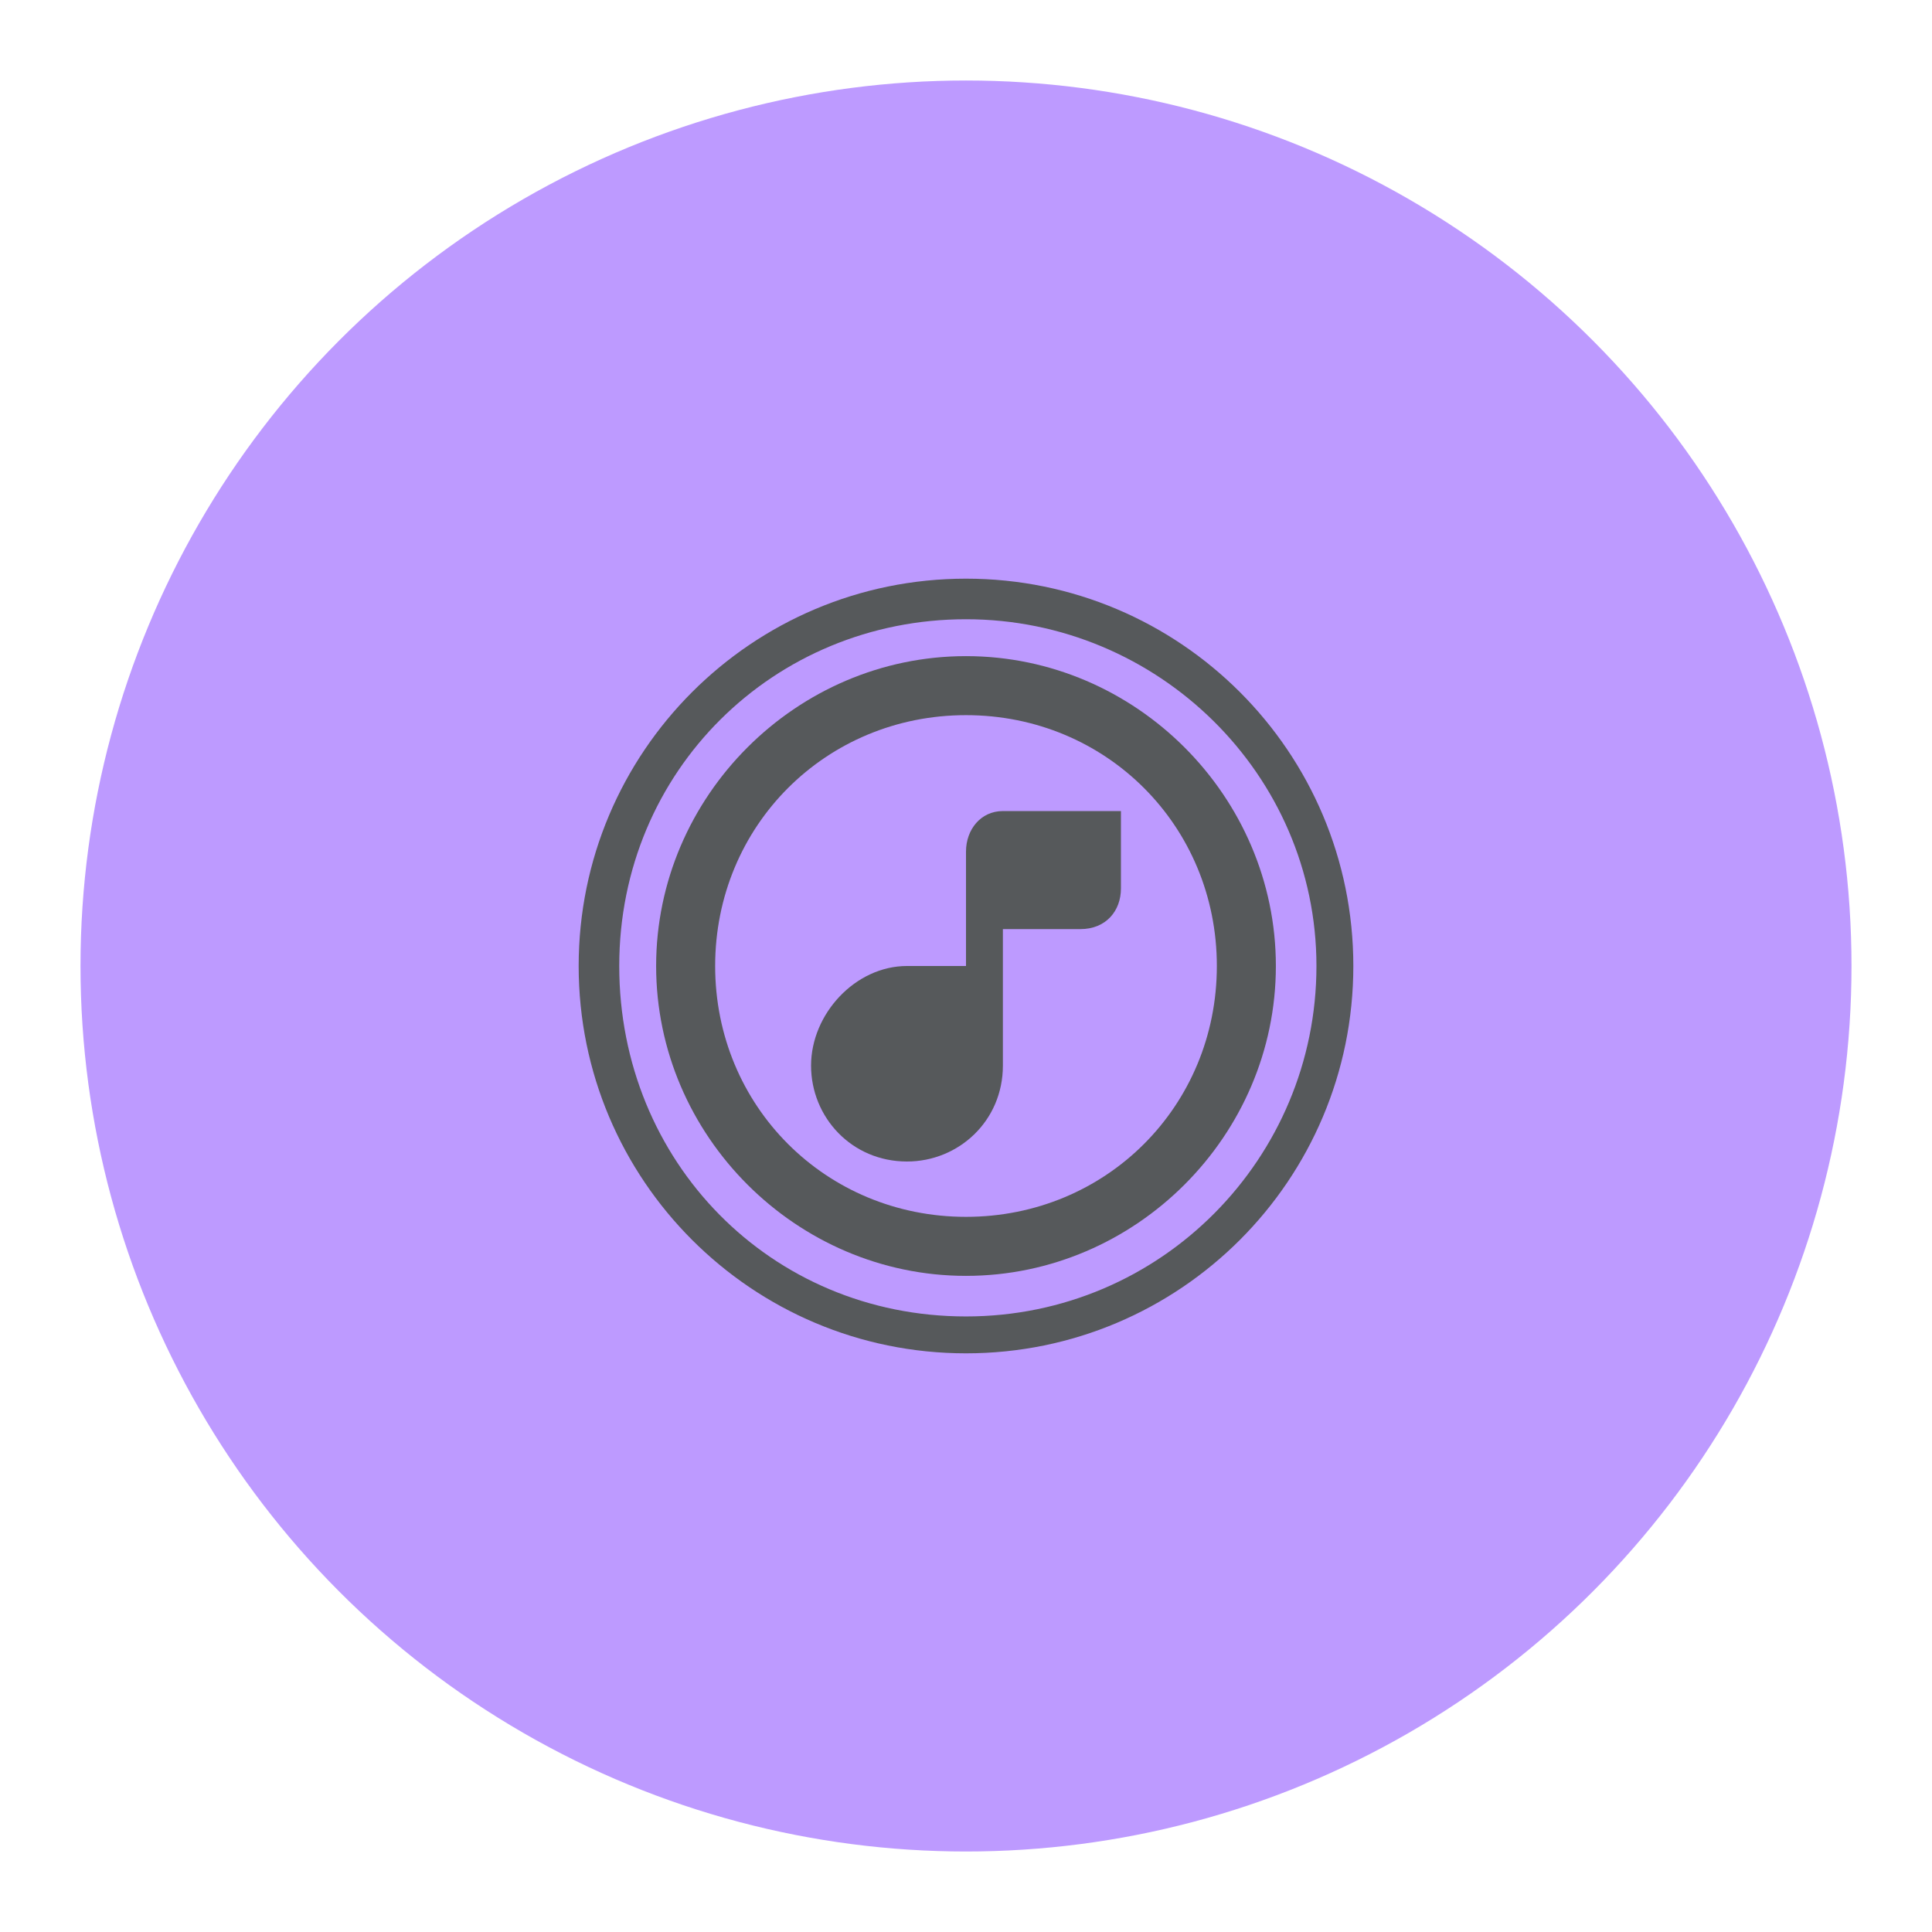 <?xml version="1.0" encoding="UTF-8"?>
<svg version="1.1" viewBox="0 0 192 192" xmlns="http://www.w3.org/2000/svg">
 <circle class="a" cx="96" cy="96" r="88" style="fill:#bd9aff"/>
 <g transform="matrix(3.666 0 0 3.666 22.68 22.68)" style="fill:#56595b">
  <path d="m24.2 15.8v2.1c0 0.6-0.4 1.1-1.1 1.1h-2.1v3.7c0 1.5-1.2 2.6-2.6 2.6-1.5 0-2.6-1.2-2.6-2.6s1.2-2.7 2.6-2.7h1.6v-3.1c0-0.6 0.4-1.1 1-1.1z" style="fill:#56595b"/>
  <path d="m20 10.6c5.2 0 9.5 4.2 9.5 9.4s-4.2 9.5-9.5 9.5-9.4-4.2-9.4-9.5 4.2-9.4 9.4-9.4m0-1.1c-5.8 0-10.5 4.7-10.5 10.5s4.7 10.5 10.5 10.5 10.5-4.7 10.5-10.5-4.7-10.5-10.5-10.5z" style="fill:#56595b"/>
  <path d="m20 13.2c3.8 0 6.8 3 6.8 6.8s-3 6.8-6.8 6.8-6.8-3-6.8-6.8 3-6.8 6.8-6.8m0-1.6c-4.6 0-8.4 3.8-8.4 8.4s3.8 8.4 8.4 8.4 8.4-3.8 8.4-8.4-3.8-8.4-8.4-8.4z" style="fill:#56595b"/>
 </g>
</svg>
